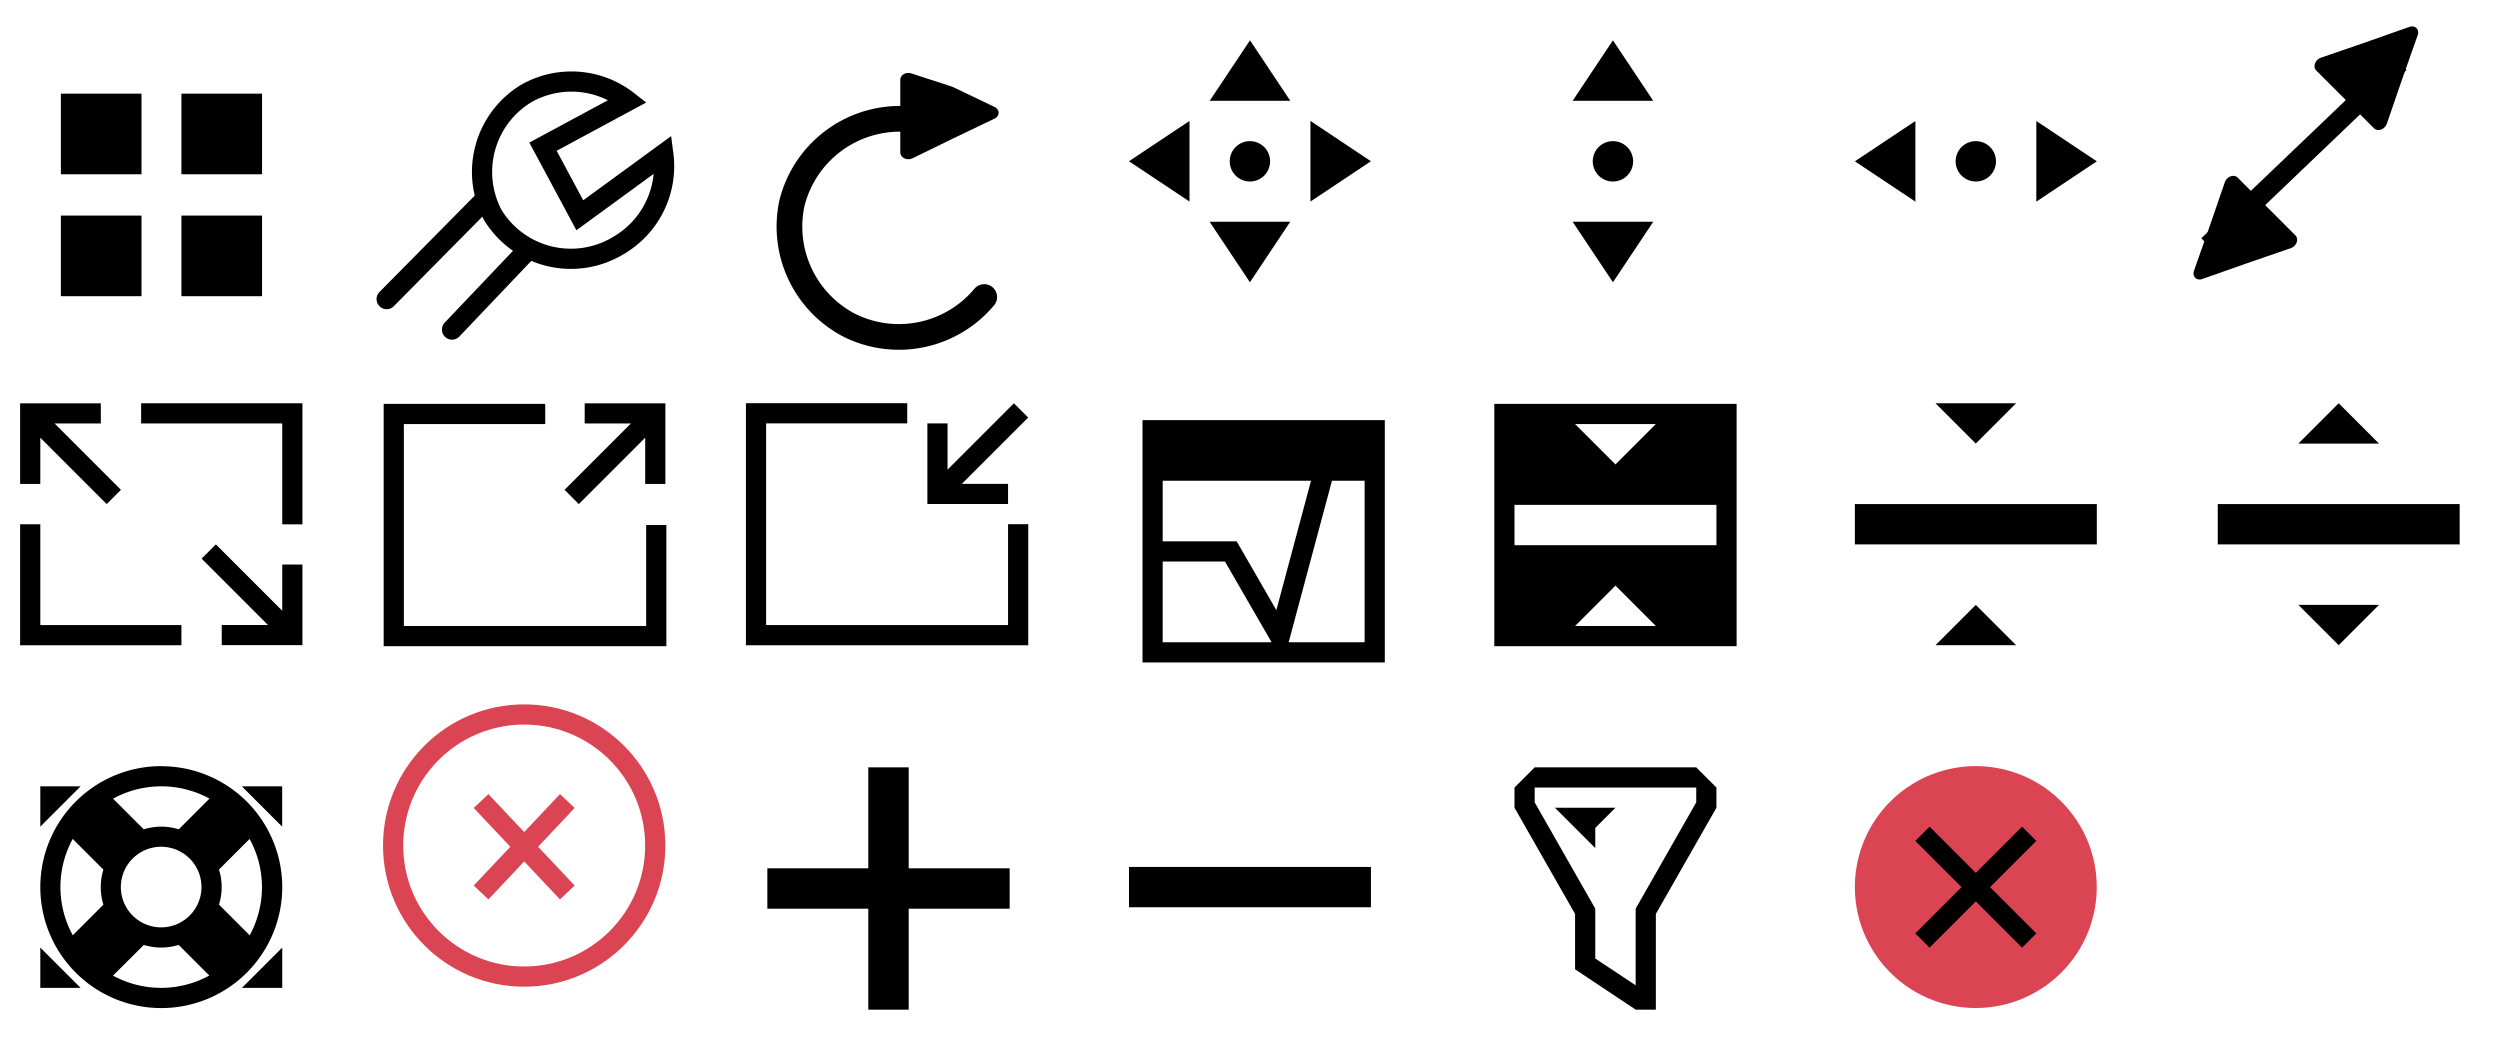 <?xml version="1.0" encoding="UTF-8" standalone="no"?>
<!-- Created with Inkscape (http://www.inkscape.org/) -->

<svg
   xmlns:dc="http://purl.org/dc/elements/1.1/"
   xmlns:cc="http://creativecommons.org/ns#"
   xmlns:rdf="http://www.w3.org/1999/02/22-rdf-syntax-ns#"
   xmlns:svg="http://www.w3.org/2000/svg"
   xmlns="http://www.w3.org/2000/svg"
   xmlns:sodipodi="http://sodipodi.sourceforge.net/DTD/sodipodi-0.dtd"
   xmlns:inkscape="http://www.inkscape.org/namespaces/inkscape"
   width="124"
   height="52"
   viewBox="0 0 32.808 13.758"
   id="svg2"
   version="1.1"
   inkscape:version="0.92.3 (2405546, 2018-03-11)"
   sodipodi:docname="configuration-icons.svg">
  <defs
     id="defs4">
    <style
       id="current-color-scheme"
       type="text/css">
          .ColorScheme-Text {
          }
          .ColorScheme-Background{
          }
          .ColorScheme-Highlight{
          }
          .ColorScheme-ViewText {
          }
          .ColorScheme-ViewBackground{
          }
          .ColorScheme-ViewHover {
          }
          .ColorScheme-ViewFocus{
          }
          .ColorScheme-ButtonText {
          }
          .ColorScheme-ButtonBackground{
          }
          .ColorScheme-ButtonHover {
          }
          .ColorScheme-ButtonFocus{
          }
      </style>
    <inkscape:perspective
       id="perspective4146"
       inkscape:persp3d-origin="11.999999 : 7.9999997 : 1"
       inkscape:vp_z="23.999998 : 11.999999 : 1"
       inkscape:vp_y="0 : 999.99995 : 0"
       inkscape:vp_x="0 : 11.999999 : 1"
       sodipodi:type="inkscape:persp3d" />
    <inkscape:perspective
       id="perspective4090"
       inkscape:persp3d-origin="11.999999 : 7.9999997 : 1"
       inkscape:vp_z="23.999998 : 11.999999 : 1"
       inkscape:vp_y="0 : 999.99995 : 0"
       inkscape:vp_x="0 : 11.999999 : 1"
       sodipodi:type="inkscape:persp3d" />
  </defs>
  <sodipodi:namedview
     id="base"
     pagecolor="#ffffff"
     bordercolor="#000000"
     borderopacity="1"
     inkscape:pageopacity="0"
     inkscape:pageshadow="2"
     inkscape:zoom="10.5"
     inkscape:cx="9.083"
     inkscape:cy="-12.16"
     inkscape:document-units="px"
     inkscape:current-layer="layer1"
     showgrid="false"
     units="px"
     inkscape:showpageshadow="false"
     borderlayer="false"
     inkscape:window-width="1433"
     inkscape:window-height="816"
     inkscape:window-x="126"
     inkscape:window-y="199"
     inkscape:window-maximized="0"
     fit-margin-top="0"
     fit-margin-left="0"
     fit-margin-right="0"
     fit-margin-bottom="0"
     inkscape:pagecheckerboard="true"
     inkscape:lockguides="false"
     showguides="true"
     inkscape:guide-bbox="true"
     inkscape:snap-global="true"
     inkscape:snap-bbox="true"
     inkscape:bbox-nodes="true"
     inkscape:bbox-paths="true">
    <inkscape:grid
       type="xygrid"
       id="grid4160"
       empspacing="2"
       originx="0.529"
       originy="-33.867" />
  </sodipodi:namedview>
  <g
     inkscape:label="Capa 1"
     inkscape:groupmode="layer"
     id="layer1"
     transform="translate(0.529,-249.375)">
    <g
       id="move">
      <rect
         style="opacity:1;fill:none;fill-opacity:1;stroke:none"
         id="rect4213"
         width="4.233"
         height="4.233"
         x="13.758"
         y="249.375" />
      <rect
         y="249.904"
         x="14.288"
         height="3.175"
         width="3.175"
         id="rect4215"
         style="opacity:1;fill:none;fill-opacity:1;stroke:none" />
      <path
         id="path4404"
         d="m 15.875,249.904 -0.529,0.794 1.058,0 -0.529,-0.794 z m -0.794,1.058 -0.794,0.529 0.794,0.529 0,-1.058 z m 1.587,0 0,1.058 0.794,-0.529 -0.794,-0.529 z m -0.794,0.265 c -0.146,0 -0.265,0.118 -0.265,0.265 0,0.146 0.118,0.265 0.265,0.265 0.146,0 0.265,-0.118 0.265,-0.265 0,-0.146 -0.118,-0.265 -0.265,-0.265 z m -0.529,1.058 0.529,0.794 0.529,-0.794 -1.058,0 z"
         style="fill:currentColor;fill-opacity:1;stroke:none"
         inkscape:connector-curvature="0"
         class="ColorScheme-Text" />
    </g>
    <g
       id="size-vertical">
      <rect
         y="249.375"
         x="18.521"
         height="4.233"
         width="4.233"
         id="rect4257"
         style="opacity:1;fill:none;fill-opacity:1;stroke:none" />
      <rect
         style="opacity:1;fill:none;fill-opacity:1;stroke:none"
         id="rect4259"
         width="3.175"
         height="3.175"
         x="19.05"
         y="249.904" />
      <path
         sodipodi:nodetypes="ccccssssscccc"
         inkscape:connector-curvature="0"
         style="fill:currentColor;fill-opacity:1;stroke:none"
         d="m 20.638,249.904 -0.529,0.794 1.058,0 z m 0,1.323 c -0.146,0 -0.265,0.118 -0.265,0.265 0,0.146 0.118,0.265 0.265,0.265 0.146,0 0.265,-0.118 0.265,-0.265 0,-0.146 -0.118,-0.265 -0.265,-0.265 z m -0.529,1.058 0.529,0.794 0.529,-0.794 z"
         id="path4263"
         class="ColorScheme-Text" />
    </g>
    <g
       id="size-horizontal">
      <rect
         style="opacity:1;fill:none;fill-opacity:1;stroke:none"
         id="rect4265"
         width="4.233"
         height="4.233"
         x="23.283"
         y="249.375" />
      <rect
         y="249.904"
         x="23.812"
         height="3.175"
         width="3.175"
         id="rect4267"
         style="opacity:1;fill:none;fill-opacity:1;stroke:none" />
      <path
         id="path4269"
         d="m 26.988,251.492 -0.794,-0.529 0,1.058 z m -1.323,0 c 0,-0.146 -0.118,-0.265 -0.265,-0.265 -0.146,0 -0.265,0.118 -0.265,0.265 0,0.146 0.118,0.265 0.265,0.265 0.146,0 0.265,-0.118 0.265,-0.265 z m -1.058,-0.529 -0.794,0.529 0.794,0.529 z"
         style="fill:currentColor;fill-opacity:1;stroke:none"
         inkscape:connector-curvature="0"
         sodipodi:nodetypes="ccccssssscccc"
         class="ColorScheme-Text" />
    </g>
    <g
       id="size-diagonal-tl2br">
      <rect
         style="opacity:1;fill:none;fill-opacity:1;stroke:none"
         id="rect4308"
         width="4.233"
         height="4.233"
         x="-0.529"
         y="254.137" />
      <rect
         y="254.667"
         x="8.4756147e-07"
         height="3.175"
         width="3.175"
         id="rect4310"
         style="opacity:1;fill:none;fill-opacity:1;stroke:none" />
      <path
         style="fill:currentColor;fill-opacity:1;stroke:none"
         d="m 2.381,257.842 0,-0.265 0.607,0 -0.871,-0.871 0.187,-0.187 0.871,0.871 0,-0.607 0.265,0 0,1.058 -0.265,0 -0.794,0 z"
         id="path4312"
         inkscape:connector-curvature="0"
         class="ColorScheme-Text" />
      <path
         style="fill:currentColor;fill-opacity:1;stroke:none"
         d="m 3.44,254.667 0,0.265 0,0.265 0,0.794 0,0.265 -0.265,0 0,-0.265 0,-0.794 0,-0.265 -0.265,0 -1.058,0 -0.529,0 0,-0.265 0.529,0 1.058,0 0.265,0 0.265,0 z m -3.44,1.587 0,0.265 0,0.794 0,0.265 0.529,0 0.794,0 0.529,0 0,0.265 -0.529,0 -0.794,0 -0.529,0 -0.265,0 0,-0.529 0,-0.794 0,-0.265 0.265,0 z"
         id="path4314"
         inkscape:connector-curvature="0"
         class="ColorScheme-Text" />
      <path
         inkscape:connector-curvature="0"
         id="path4316"
         d="m 0.794,254.667 0,0.265 -0.607,0 0.871,0.871 -0.187,0.187 -0.871,-0.871 0,0.607 -0.265,0 0,-1.058 0.265,0 0.794,0 z"
         style="fill:currentColor;fill-opacity:1;stroke:none"
         class="ColorScheme-Text" />
    </g>
    <g
       id="maximize">
      <rect
         y="254.137"
         x="4.233"
         height="4.233"
         width="4.233"
         id="rect4318"
         style="opacity:1;fill:none;fill-opacity:1;stroke:none" />
      <rect
         style="opacity:1;fill:none;fill-opacity:1;stroke:none"
         id="rect4320"
         width="3.175"
         height="3.175"
         x="4.763"
         y="254.667" />
      <path
         inkscape:connector-curvature="0"
         id="path4322"
         d="m 7.144,254.667 0,0.265 0.607,0 -0.871,0.871 0.187,0.187 0.871,-0.871 0,0.607 0.265,0 0,-1.058 -0.265,0 -0.794,0 z"
         style="fill:currentColor;fill-opacity:1;stroke:none"
         class="ColorScheme-Text" />
      <path
         id="path4324"
         transform="matrix(0.265,0,0,0.265,-0.529,249.375)"
         d="m 19,20 0,2 0,3 0,1 0,5 0,1 1,0 5,0 2,0 4,0 1,0 1,0 0,-1 0,-1 0,-3 0,-1 -1,0 0,1 0,3 0,1 -1,0 -4,0 -2,0 -5,0 0,-5 0,-1 0,-3 0,-1 2,0 3,0 2,0 0,-1 -2,0 -3,0 -2,0 -1,0 z"
         style="fill:currentColor;fill-opacity:1;stroke:none"
         inkscape:connector-curvature="0"
         class="ColorScheme-Text" />
    </g>
    <g
       id="unmaximize">
      <rect
         style="opacity:1;fill:none;fill-opacity:1;stroke:none"
         id="rect4333"
         width="4.233"
         height="4.233"
         x="8.996"
         y="254.137" />
      <rect
         y="254.667"
         x="9.525"
         height="3.175"
         width="3.175"
         id="rect4335"
         style="opacity:1;fill:none;fill-opacity:1;stroke:none" />
      <path
         style="fill:currentColor;fill-opacity:1;stroke:none"
         d="m 12.7,255.99 0,-0.265 -0.607,0 0.871,-0.871 -0.187,-0.187 -0.871,0.871 0,-0.607 -0.265,0 0,1.058 0.265,0 0.794,0 z"
         id="path4337"
         inkscape:connector-curvature="0"
         class="ColorScheme-Text" />
      <path
         inkscape:connector-curvature="0"
         style="fill:currentColor;fill-opacity:1;stroke:none"
         d="m 9.26,254.667 0,0.529 0,0.794 0,0.265 0,1.323 0,0.265 0.265,0 1.323,0 0.529,0 1.058,0 0.265,0 0.265,0 0,-0.265 0,-0.265 0,-0.794 0,-0.265 -0.265,0 0,0.265 0,0.794 0,0.265 -0.265,0 -1.058,0 -0.529,0 -1.323,0 0,-1.323 0,-0.265 0,-0.794 0,-0.265 0.529,0 0.794,0 0.529,0 0,-0.265 -0.529,0 -0.794,0 -0.529,0 -0.265,0 z"
         id="path4339"
         class="ColorScheme-Text" />
    </g>
    <g
       id="status">
      <rect
         y="254.137"
         x="13.758"
         height="4.233"
         width="4.233"
         id="rect4341"
         style="opacity:1;fill:none;fill-opacity:1;stroke:none" />
      <rect
         style="opacity:1;fill:none;fill-opacity:1;stroke:none"
         id="rect4343"
         width="3.175"
         height="3.175"
         x="14.287"
         y="254.667" />
      <g
         inkscape:label="Capa 1"
         id="layer1-70"
         transform="matrix(0.265,0,0,0.265,-97.82,113.434)">
        <path
           sodipodi:nodetypes="cccccccccccccccccccccccccccccccc"
           inkscape:connector-curvature="0"
           id="rect4083"
           transform="translate(367.714,513.791)"
           d="m 56,20 0,3 0,3 0,1 0,5 1,0 3.971,0 L 68,32 68,31 68,21 68,20 63.148,20 57,20 Z m 1,3 7.346,0 -1.717,6.408 L 60.662,26 60.369,26 57.506,26 57,26 Z M 65.383,23 67,23 l 0,8 -3.762,0 z M 57,27 60.084,27 62.393,31 57,31 Z"
           style="fill:currentColor;fill-opacity:1;stroke:none"
           class="ColorScheme-Text" />
      </g>
    </g>
    <g
       id="collapse">
      <rect
         y="254.137"
         x="23.283"
         height="4.233"
         width="4.233"
         id="rect4397"
         style="opacity:1;fill:none;fill-opacity:1;stroke:none" />
      <rect
         style="opacity:1;fill:none;fill-opacity:1;stroke:none"
         id="rect4399"
         width="3.175"
         height="3.175"
         x="23.813"
         y="254.667" />
      <path
         inkscape:connector-curvature="0"
         style="opacity:1;fill:currentColor;fill-opacity:1;stroke:none"
         d="m 24.871,254.667 0.529,0.529 0.529,-0.529 -1.058,0 z m -1.058,1.323 0,0.529 3.175,0 0,-0.529 -3.175,0 z m 1.587,1.323 -0.529,0.529 1.058,0 -0.529,-0.529 z"
         id="path4401"
         class="ColorScheme-Text" />
    </g>
    <g
       id="return-to-source">
      <rect
         style="opacity:1;fill:none;fill-opacity:1;stroke:none"
         id="rect4380"
         width="4.233"
         height="4.233"
         x="18.521"
         y="254.137" />
      <rect
         y="254.667"
         x="19.05"
         height="3.175"
         width="3.175"
         id="rect4382"
         style="opacity:1;fill:none;fill-opacity:1;stroke:none" />
      <path
         id="rect4403"
         transform="matrix(0.265,0,0,0.265,-0.529,249.375)"
         d="m 74,20 0,12 12,0 0,-12 -12,0 z m 4,1 4,0 -2,2 -2,-2 z m -3,4 10,0 0,2 -10,0 0,-2 z m 5,4 2,2 -4,0 2,-2 z"
         style="opacity:1;fill:currentColor;fill-opacity:1;stroke:none"
         inkscape:connector-curvature="0"
         class="ColorScheme-Text" />
    </g>
    <g
       id="restore">
      <rect
         style="opacity:1;fill:none;fill-opacity:1;stroke:none"
         id="rect4414"
         width="4.233"
         height="4.233"
         x="28.046"
         y="254.137" />
      <rect
         y="254.667"
         x="28.575"
         height="3.175"
         width="3.175"
         id="rect4416"
         style="opacity:1;fill:none;fill-opacity:1;stroke:none" />
      <path
         sodipodi:nodetypes="ccccccccccccc"
         id="path4418"
         d="m 29.633,255.196 0.529,-0.529 0.529,0.529 z m -1.058,0.794 0,0.529 3.175,0 0,-0.529 z m 1.587,1.852 -0.529,-0.529 1.058,0 z"
         style="opacity:1;fill:currentColor;fill-opacity:1;stroke:none"
         inkscape:connector-curvature="0"
         class="ColorScheme-Text" />
    </g>
    <g
       id="help">
      <rect
         y="258.9"
         x="-0.529"
         height="4.233"
         width="4.233"
         id="rect4420"
         style="opacity:1;fill:none;fill-opacity:1;stroke:none" />
      <rect
         style="opacity:1;fill:none;fill-opacity:1;stroke:none"
         id="rect4422"
         width="3.175"
         height="3.175"
         x="8.4756147e-07"
         y="259.429" />
      <path
         inkscape:connector-curvature="0"
         style="opacity:1;fill:currentColor;fill-opacity:1;stroke:none;stroke-opacity:1"
         d="M 1.588,259.429 A 1.587,1.588 0 0 0 9.929289e-7,261.017 1.587,1.588 0 0 0 1.588,262.604 a 1.587,1.588 0 0 0 1.587,-1.587 1.587,1.588 0 0 0 -1.587,-1.587 z M 9.929289e-7,259.694 l 0,0.529 0.529,-0.529 -0.529,0 z m 1.587,0 a 1.323,1.323 0 0 1 0.633,0.161 l -0.403,0.403 a 0.794,0.794 0 0 0 -0.23,-0.035 0.794,0.794 0 0 0 -0.23,0.035 l -0.402,-0.402 a 1.323,1.323 0 0 1 0.631,-0.162 z m 1.058,0 0.529,0.529 0,-0.529 -0.529,0 z m -2.22,0.69 0.403,0.403 a 0.794,0.794 0 0 0 -0.035,0.23 0.794,0.794 0 0 0 0.035,0.23 l -0.402,0.402 a 1.323,1.323 0 0 1 -0.162,-0.631 1.323,1.323 0 0 1 0.161,-0.633 z m 2.322,10e-4 a 1.323,1.323 0 0 1 0.162,0.631 1.323,1.323 0 0 1 -0.161,0.633 l -0.403,-0.403 a 0.794,0.794 0 0 0 0.035,-0.23 0.794,0.794 0 0 0 -0.035,-0.23 l 0.402,-0.402 z m -1.161,0.102 a 0.529,0.529 0 0 1 0.529,0.529 0.529,0.529 0 0 1 -0.529,0.529 0.529,0.529 0 0 1 -0.529,-0.529 0.529,0.529 0 0 1 0.529,-0.529 z m -0.23,1.288 a 0.794,0.794 0 0 0 0.23,0.035 0.794,0.794 0 0 0 0.23,-0.035 l 0.402,0.402 a 1.323,1.323 0 0 1 -0.631,0.162 1.323,1.323 0 0 1 -0.633,-0.161 L 1.358,261.776 Z M 9.929289e-7,261.81 l 0,0.529 0.529,0 L 9.929289e-7,261.81 Z m 3.175,0 -0.529,0.529 0.529,0 0,-0.529 z"
         id="path59"
         class="ColorScheme-Text" />
    </g>
    <g
       id="add">
      <rect
         y="258.9"
         x="8.996"
         height="4.233"
         width="4.233"
         id="rect4488"
         style="opacity:1;fill:none;fill-opacity:1;stroke:none" />
      <rect
         style="opacity:1;fill:none;fill-opacity:1;stroke:none"
         id="rect4490"
         width="3.175"
         height="3.175"
         x="9.525"
         y="259.429" />
      <path
         style="opacity:1;fill:currentColor;fill-opacity:1;stroke:none"
         d="M 43 38 L 43 43 L 38 43 L 38 45 L 43 45 L 43 50 L 45 50 L 45 45 L 50 45 L 50 43 L 45 43 L 45 38 L 43 38 z "
         transform="matrix(0.265,0,0,0.265,-0.529,249.375)"
         id="rect4498"
         class="ColorScheme-Text" />
    </g>
    <g
       id="remove">
      <rect
         style="opacity:1;fill:none;fill-opacity:1;stroke:none"
         id="rect4502"
         width="4.233"
         height="4.233"
         x="13.758"
         y="258.9" />
      <rect
         y="259.429"
         x="14.287"
         height="3.175"
         width="3.175"
         id="rect4504"
         style="opacity:1;fill:none;fill-opacity:1;stroke:none" />
      <rect
         y="-17.462"
         x="260.752"
         height="3.175"
         width="0.529"
         id="rect4508"
         style="opacity:1;fill:currentColor;fill-opacity:1;stroke:none"
         transform="matrix(0,1,-1,0,0,0)"
         class="ColorScheme-Text" />
    </g>
    <g
       id="filter">
      <rect
         y="258.9"
         x="18.521"
         height="4.233"
         width="4.233"
         id="rect4527"
         style="opacity:1;fill:none;fill-opacity:1;stroke:none" />
      <rect
         style="opacity:1;fill:none;fill-opacity:1;stroke:none"
         id="rect4529"
         width="3.175"
         height="3.175"
         x="19.05"
         y="259.429" />
      <path
         id="path4545"
         transform="matrix(0.265,0,0,0.265,-0.529,249.375)"
         d="m 76,38 -1,1 0,1 3,5.26 L 78,48 l 0,0.002 3,1.996 0,0.002 1,0 0,-0.539 L 82,45.26 85,40 l 0,-1 -1,-1 -8,0 z m 0,1 8,0 0,0.734 -3,5.264 0,0.002 0,1 0,2.795 L 79,47.465 79,45 79,44.998 76,39.734 76,39 Z m 1,1 2,2 0,-1 1,-1 -3,0 z"
         style="fill:currentColor;fill-opacity:1;fill-rule:evenodd;stroke:none;stroke-width:0.265px;stroke-linecap:butt;stroke-linejoin:miter;stroke-opacity:1"
         inkscape:connector-curvature="0"
         class="ColorScheme-Text" />
    </g>
    <g
       id="g947">
      <rect
         y="258.9"
         x="23.283"
         height="4.233"
         width="4.233"
         id="rect4253"
         style="opacity:1;fill:none;fill-opacity:1;stroke:none" />
      <rect
         style="opacity:1;fill:none;fill-opacity:1;stroke:none"
         id="rect4255"
         width="3.175"
         height="3.175"
         x="23.813"
         y="259.429" />
      <circle
         r="1.058"
         cy="261.017"
         cx="25.4"
         id="path4139"
         style="opacity:1;fill:currentColor;fill-opacity:1;stroke:none"
         class="ColorScheme-Background" />
      <path
         inkscape:connector-curvature="0"
         id="path4142"
         d="m 25.4,259.429 a 1.587,1.587 0 0 0 -1.587,1.587 1.587,1.587 0 0 0 1.587,1.587 1.587,1.587 0 0 0 1.587,-1.587 1.587,1.587 0 0 0 -1.587,-1.587 z m -0.607,0.794 0.607,0.607 0.607,-0.607 0.187,0.187 -0.607,0.607 0.607,0.607 -0.187,0.187 -0.607,-0.607 -0.607,0.607 -0.187,-0.187 0.607,-0.607 -0.607,-0.607 0.187,-0.187 z"
         style="opacity:1;fill:#da4453;fill-opacity:1;stroke:none" />
    </g>
    <g
       id="rotate"
       transform="translate(-1.36,7.809)">
      <rect
         y="242.095"
         x="10.356"
         height="4.233"
         width="4.233"
         id="rect1237"
         style="opacity:1;fill:none;fill-opacity:1;fill-rule:nonzero;stroke:none;stroke-width:0.264;stroke-linecap:round;stroke-linejoin:round;stroke-miterlimit:4;stroke-dasharray:none;stroke-dashoffset:0;stroke-opacity:1" />
      <g
         transform="matrix(1.231,0,0,1.231,-2.465,-56.254)"
         id="g1235">
        <path
           style="opacity:1;fill:none;fill-opacity:0.996;fill-rule:nonzero;stroke:currentColor;stroke-width:0.274;stroke-linecap:round;stroke-linejoin:round;stroke-miterlimit:4;stroke-dasharray:none;stroke-dashoffset:0;stroke-opacity:1"
           class="ColorScheme-Text"
           id="path927"
           sodipodi:type="arc"
           sodipodi:cx="12.276459"
           sodipodi:cy="244.34395"
           sodipodi:rx="1.1858178"
           sodipodi:ry="1.1858178"
           sodipodi:start="0.71282585"
           sodipodi:end="4.712389"
           d="m 13.17,245.1 a 1.186,1.186 0 0 1 -1.44,0.3 1.186,1.186 0 0 1 -0.61,-1.3 1.186,1.186 0 0 1 1.16,-0.9"
           sodipodi:open="true" />
        <path
           sodipodi:type="star"
           style="opacity:1;fill:currentColor;fill-opacity:1;fill-rule:nonzero;stroke:currentColor;stroke-width:0.203;stroke-linecap:round;stroke-linejoin:round;stroke-miterlimit:4;stroke-dasharray:none;stroke-dashoffset:0;stroke-opacity:1"
           id="path1231"
           class="ColorScheme-Text"
           sodipodi:sides="3"
           sodipodi:cx="12.811493"
           sodipodi:cy="243.146"
           sodipodi:r1="0.68620211"
           sodipodi:r2="0.34310105"
           sodipodi:arg1="0"
           sodipodi:arg2="1.0471976"
           inkscape:flatsided="false"
           inkscape:rounded="0"
           inkscape:randomized="0"
           d="m 13.5,243.1 -0.52,0.3 -0.51,0.3 v -0.6 -0.5 l 0.51,0.2 z"
           inkscape:transform-center-x="-0.14584623"
           inkscape:transform-center-y="2.9559034e-06"
           transform="matrix(0.85,0,0,0.706,1.762,71.507)" />
      </g>
    </g>
    <g
       id="menu"
       transform="translate(10.98,5.104)">
      <rect
         y="244.8"
         x="-11.51"
         height="4.233"
         width="4.233"
         id="rect917"
         style="opacity:1;fill:none;fill-opacity:0.171;stroke:none;stroke-width:1" />
      <rect
         style="opacity:1;fill:currentColor;fill-opacity:1;fill-rule:nonzero;stroke:none;stroke-width:0.174;stroke-linecap:round;stroke-miterlimit:4;stroke-dasharray:none;stroke-dashoffset:0;stroke-opacity:1"
         class="ColorScheme-Text"
         id="rect919"
         width="1.058"
         height="1.058"
         x="-10.71"
         y="245.5" />
      <rect
         y="245.5"
         x="-9.128"
         height="1.058"
         width="1.058"
         id="rect946"
         class="ColorScheme-Text"
         style="opacity:1;fill:currentColor;fill-opacity:1;fill-rule:nonzero;stroke:none;stroke-width:0.174;stroke-linecap:round;stroke-miterlimit:4;stroke-dasharray:none;stroke-dashoffset:0;stroke-opacity:1" />
      <rect
         y="247.1"
         x="-9.128"
         height="1.058"
         width="1.058"
         id="rect948"
         class="ColorScheme-Text"
         style="opacity:1;fill:currentColor;fill-opacity:1;fill-rule:nonzero;stroke:none;stroke-width:0.174;stroke-linecap:round;stroke-miterlimit:4;stroke-dasharray:none;stroke-dashoffset:0;stroke-opacity:1" />
      <rect
         y="247.1"
         x="-10.71"
         height="1.058"
         width="1.058"
         id="rect950"
         class="ColorScheme-Text"
         style="opacity:1;fill:currentColor;fill-opacity:1;fill-rule:nonzero;stroke:none;stroke-width:0.174;stroke-linecap:round;stroke-miterlimit:4;stroke-dasharray:none;stroke-dashoffset:0;stroke-opacity:1" />
    </g>
    <g
       id="configure"
       transform="translate(1.126,17.7)">
      <rect
         y="232.2"
         x="3.107"
         height="4.233"
         width="4.233"
         id="rect970"
         style="opacity:1;fill:none;fill-opacity:0.376;fill-rule:evenodd;stroke:none;stroke-width:0.265;stroke-linecap:square;stroke-linejoin:miter;stroke-miterlimit:4;stroke-dasharray:none;stroke-dashoffset:0;stroke-opacity:1;paint-order:normal" />
      <path
         inkscape:connector-curvature="0"
         id="wrench3"
         class="ColorScheme-Text"
         d="m 5.254,232.9 a 1.202,1.203 0 0 0 -0.44,1.6 1.202,1.203 0 0 0 1.641,0.4 1.202,1.203 0 0 0 0.595,-1.2 l -1.096,0.8 -0.483,-0.9 1.113,-0.6 a 1.202,1.203 0 0 0 -1.33,-0.1 z"
         style="opacity:1;fill:none;fill-opacity:1;fill-rule:evenodd;stroke:currentColor;stroke-width:0.265;stroke-linecap:square;stroke-linejoin:miter;stroke-miterlimit:4;stroke-dasharray:none;stroke-dashoffset:0;stroke-opacity:1;paint-order:normal" />
      <path
         sodipodi:nodetypes="cc"
         inkscape:connector-curvature="0"
         id="wrench1"
         d="m 5.228,235 -0.951,1"
         class="ColorScheme-Text"
         style="fill:none;fill-rule:evenodd;stroke:currentColor;stroke-width:0.265;stroke-linecap:round;stroke-linejoin:miter;stroke-miterlimit:4;stroke-dasharray:none;stroke-opacity:1" />
      <path
         sodipodi:nodetypes="cc"
         class="ColorScheme-Text"
         style="fill:none;fill-rule:evenodd;stroke:currentColor;stroke-width:0.265;stroke-linecap:round;stroke-linejoin:miter;stroke-miterlimit:4;stroke-dasharray:none;stroke-opacity:1"
         d="m 4.704,234.3 -1.285,1.3"
         id="wrench2"
         inkscape:connector-curvature="0" />
    </g>
    <g
       id="size-diagonal-tr2bl"
       transform="translate(12.1,11.17)">
      <rect
         y="238.2"
         x="15.42"
         height="4.234"
         width="4.232"
         id="rect908"
         style="opacity:1;fill:none;fill-opacity:0.286;fill-rule:evenodd;stroke:none;stroke-width:0.212;stroke-linecap:round;stroke-linejoin:miter;stroke-miterlimit:4;stroke-dasharray:none;stroke-dashoffset:0;stroke-opacity:1;paint-order:normal" />
      <g
         transform="translate(1.581,-1.273)"
         id="g954">
        <path
           style="fill:none;fill-rule:evenodd;stroke:currentColor;stroke-width:0.265px;stroke-linecap:butt;stroke-linejoin:miter;stroke-opacity:1"
           d="m 14.77,242.7 2.51,-2.4"
           id="gg3"
           inkscape:connector-curvature="0"
           sodipodi:nodetypes="cc" />
        <path
           transform="matrix(0.762,-0.762,0.632,0.632,-146.5,96.57)"
           inkscape:transform-center-y="0.0931"
           inkscape:transform-center-x="-0.02119"
           d="m 13.5,243.1 -0.52,0.3 -0.51,0.3 0,-0.6 0,-0.6 0.51,0.3 z"
           inkscape:randomized="0"
           inkscape:rounded="0"
           inkscape:flatsided="false"
           sodipodi:arg2="1.047"
           sodipodi:arg1="0"
           sodipodi:r2="0.3431"
           sodipodi:r1="0.6862"
           sodipodi:cy="243.1"
           sodipodi:cx="12.81"
           sodipodi:sides="3"
           class="ColorScheme-Text"
           id="gg1"
           style="opacity:1;fill:currentColor;fill-opacity:1;fill-rule:nonzero;stroke:currentColor;stroke-width:0.198;stroke-linecap:round;stroke-linejoin:round;stroke-miterlimit:4;stroke-dasharray:none;stroke-dashoffset:0;stroke-opacity:1"
           sodipodi:type="star" />
        <path
           sodipodi:type="star"
           style="opacity:1;fill:currentColor;fill-opacity:1;fill-rule:nonzero;stroke:currentColor;stroke-width:0.198;stroke-linecap:round;stroke-linejoin:round;stroke-miterlimit:4;stroke-dasharray:none;stroke-dashoffset:0;stroke-opacity:1"
           id="gg2"
           class="ColorScheme-Text"
           sodipodi:sides="3"
           sodipodi:cx="12.81"
           sodipodi:cy="243.1"
           sodipodi:r1="0.6862"
           sodipodi:r2="0.3431"
           sodipodi:arg1="0"
           sodipodi:arg2="1.047"
           inkscape:flatsided="false"
           inkscape:rounded="0"
           inkscape:randomized="0"
           d="m 13.5,243.1 -0.52,0.3 -0.51,0.3 0,-0.6 0,-0.6 0.51,0.3 z"
           inkscape:transform-center-x="-0.03578"
           inkscape:transform-center-y="-0.08808"
           transform="matrix(-0.762,0.762,-0.632,-0.632,178.6,386.4)" />
      </g>
    </g>
    <g
       id="close">
      <rect
         style="opacity:1;fill:none;fill-opacity:1;stroke:none"
         id="rect918"
         width="4.233"
         height="4.233"
         x="23.28"
         y="265.6" />
      <rect
         y="266.1"
         x="23.81"
         height="3.175"
         width="3.175"
         id="rect920"
         style="opacity:1;fill:none;fill-opacity:1;stroke:none" />
      <path
         style="opacity:1;fill:#1ffaff;fill-opacity:1;stroke:none"
         d="m 25.4,266.1 a 1.587,1.587 0 0 0 -1.59,1.6 1.587,1.587 0 0 0 1.59,1.6 1.587,1.587 0 0 0 1.59,-1.6 1.587,1.587 0 0 0 -1.59,-1.6 z m -0.61,0.8 0.61,0.6 0.61,-0.6 0.18,0.2 -0.6,0.6 0.6,0.6 -0.18,0.2 -0.61,-0.6 -0.61,0.6 -0.18,-0.2 0.6,-0.6 -0.6,-0.6 z"
         id="path924"
         inkscape:connector-curvature="0" />
      <circle
         class="ColorScheme-Background"
         style="opacity:1;fill:currentColor;fill-opacity:1;stroke:none"
         id="circle922"
         cx="25.4"
         cy="267.7"
         r="1.058" />
    </g>
    <g
       id="delete"
       transform="translate(-1.478,-7.829)">
      <rect
         y="266.2"
         x="5.711"
         height="4.233"
         width="4.234"
         id="rect949"
         style="opacity:1;fill:none;fill-opacity:1;fill-rule:evenodd;stroke:none;stroke-width:0.265;stroke-linecap:round;stroke-linejoin:miter;stroke-miterlimit:4;stroke-dasharray:none;stroke-dashoffset:0;stroke-opacity:1;paint-order:normal" />
      <circle
         r="1.72"
         cy="268.3"
         cx="7.828"
         id="path951"
         style="opacity:1;fill:none;fill-opacity:1;fill-rule:evenodd;stroke:#da4453;stroke-width:0.265;stroke-linecap:round;stroke-linejoin:miter;stroke-miterlimit:4;stroke-dasharray:none;stroke-dashoffset:0;stroke-opacity:1;paint-order:normal" />
      <g
         transform="translate(0.025,-0.084)"
         id="g961">
        <path
           style="fill:none;fill-rule:evenodd;stroke:#da4453;stroke-width:0.265;stroke-linecap:butt;stroke-linejoin:miter;stroke-miterlimit:4;stroke-dasharray:none;stroke-opacity:1"
           d="M 7.237,267.8 8.369,269"
           id="path955"
           inkscape:connector-curvature="0" />
        <path
           inkscape:connector-curvature="0"
           id="path957"
           d="M 8.369,267.8 7.237,269"
           style="fill:none;fill-rule:evenodd;stroke:#da4453;stroke-width:0.265;stroke-linecap:butt;stroke-linejoin:miter;stroke-miterlimit:4;stroke-dasharray:none;stroke-opacity:1" />
      </g>
    </g>
  </g>
</svg>
